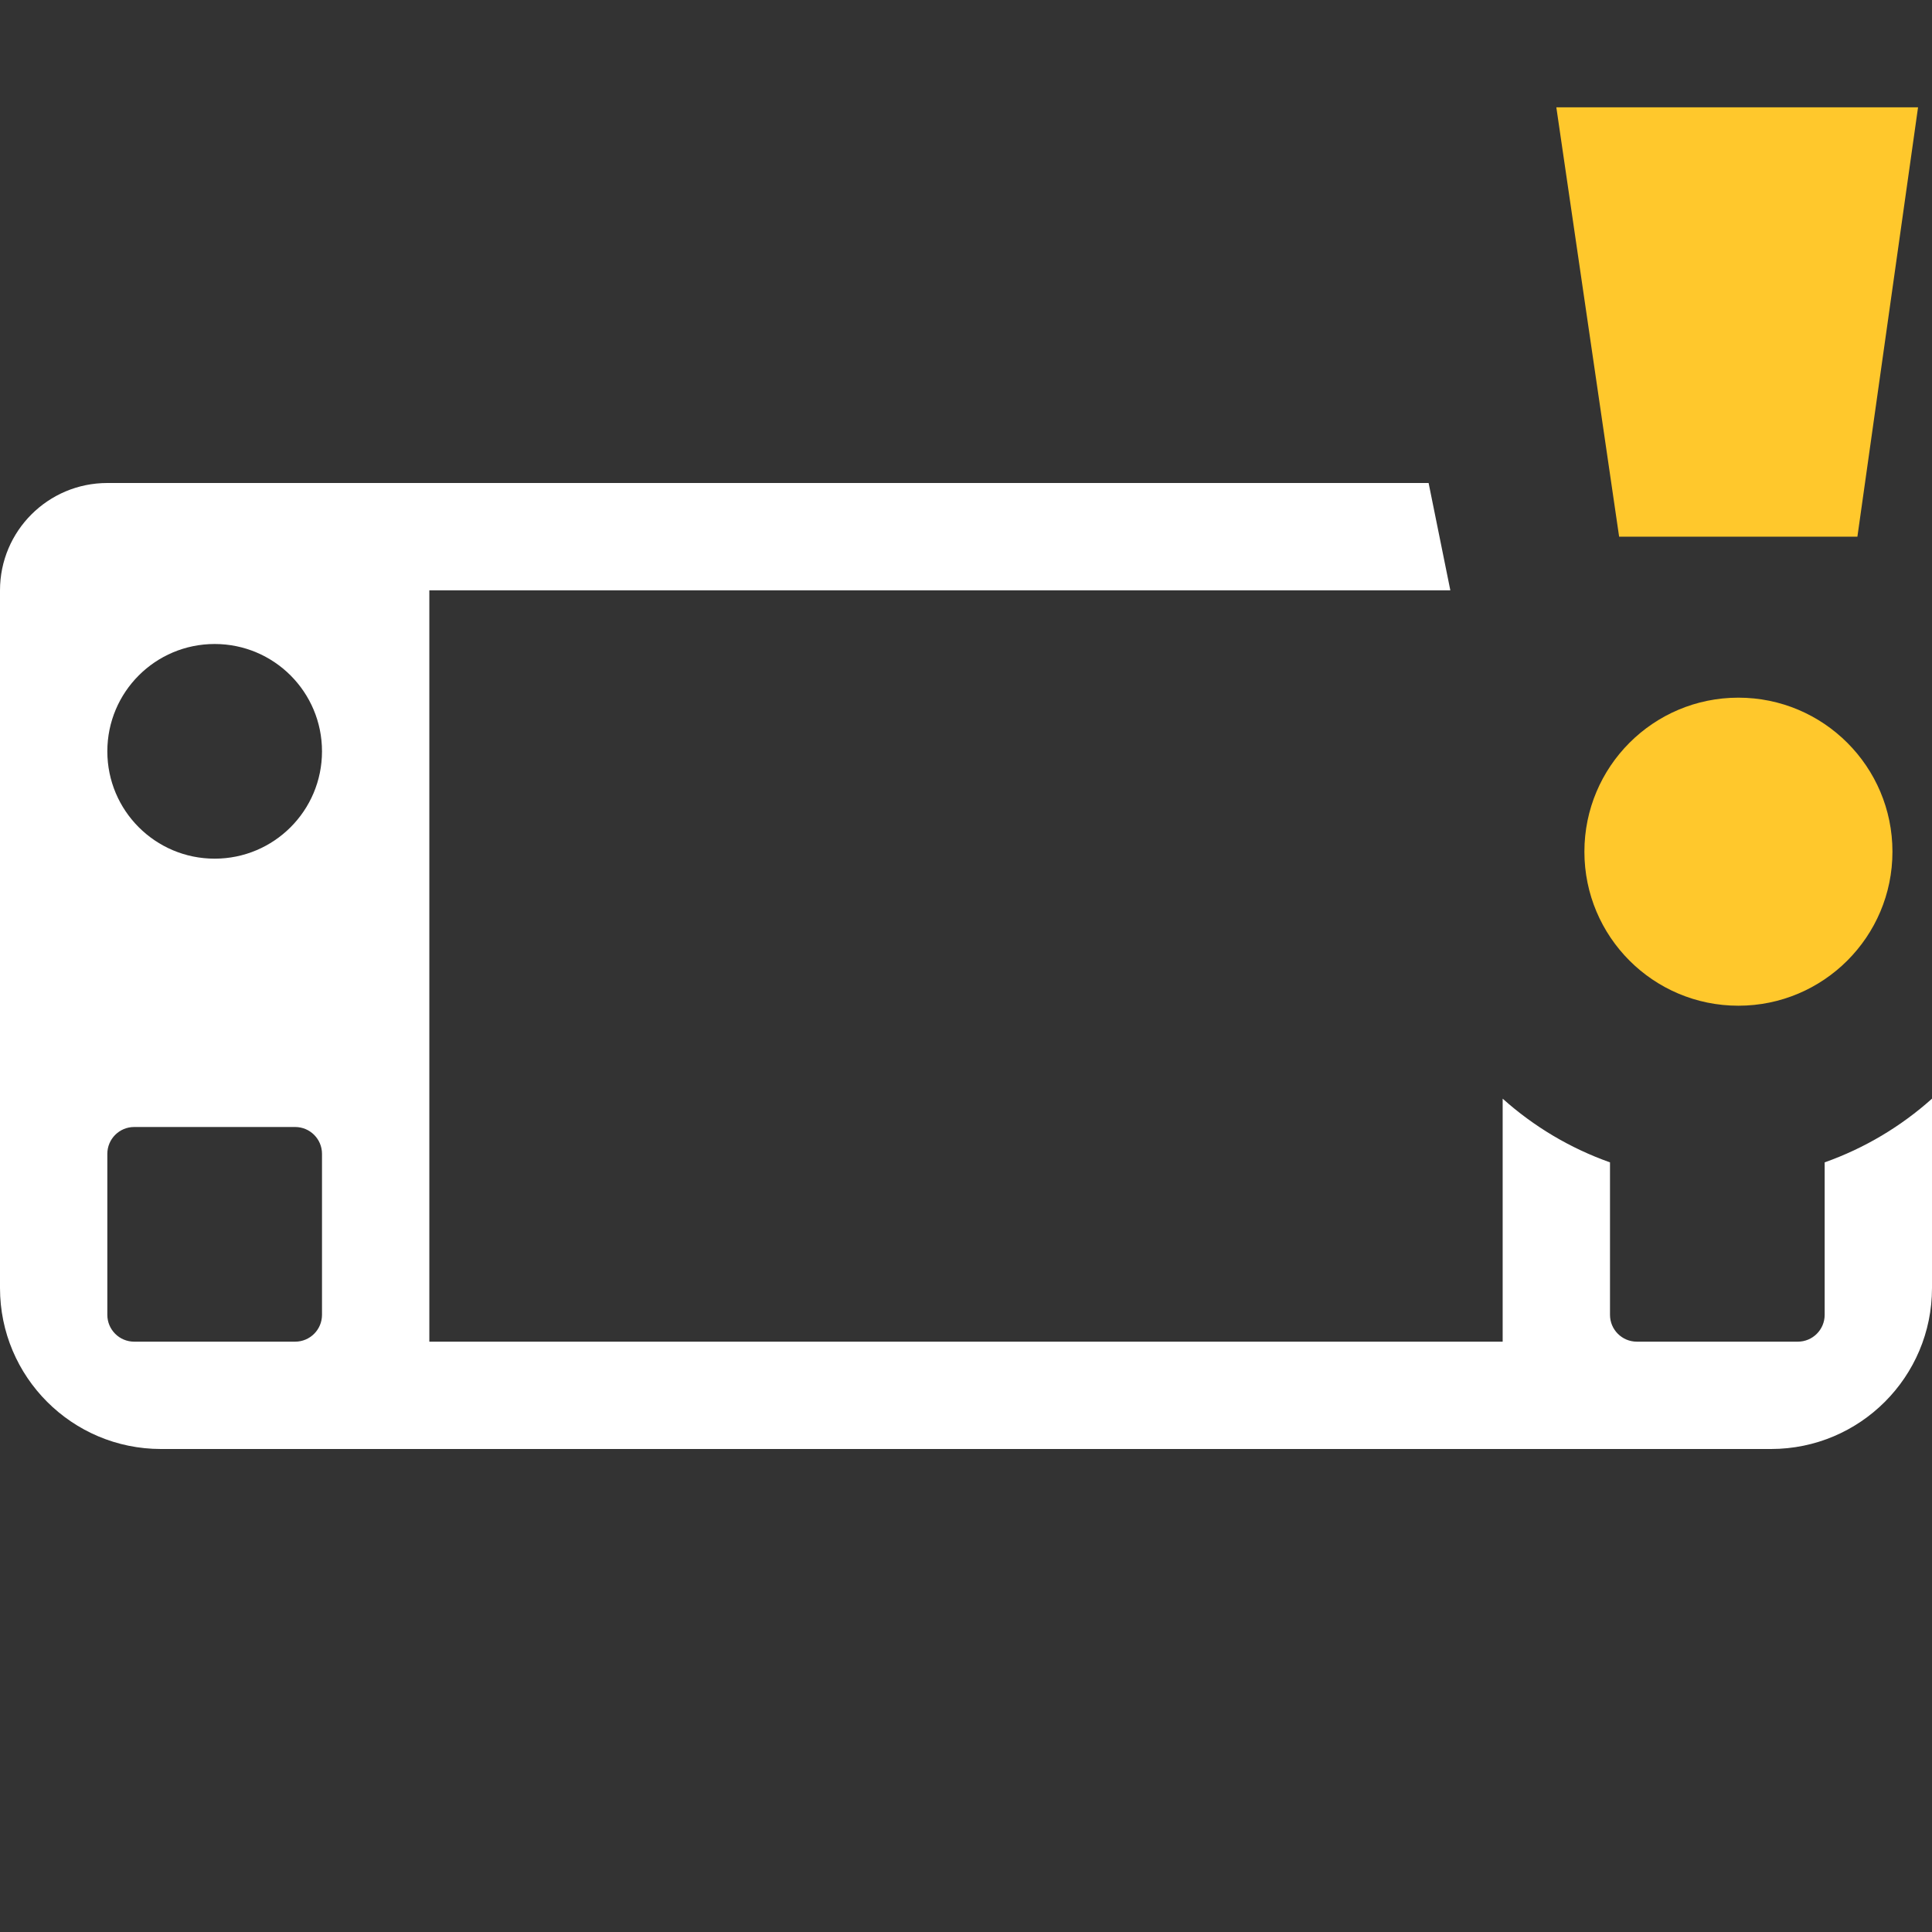 <?xml version="1.0"?>
<svg viewBox="0 0 36 36" fill="none" xmlns="http://www.w3.org/2000/svg">
  <rect x="0" y="0" width="36" height="36" fill="#333333" stroke="none"/>
  <path fill-rule="evenodd" clip-rule="evenodd" d="M26.62 9H2C0.895 9 0 9.895 0 11V24C0 25.657 1.343 27 3 27H33C34.657 27 36 25.657 36 24V20.472C35.423 20.989 34.745 21.395 34 21.659V24.5C34 24.776 33.776 25 33.5 25H30.5C30.224 25 30 24.776 30 24.5V21.659C29.255 21.395 28.577 20.989 28 20.472V25H8V11H27.025L26.62 9ZM6 14C6 15.105 5.105 16 4 16C2.895 16 2 15.105 2 14C2 12.895 2.895 12 4 12C5.105 12 6 12.895 6 14ZM2.5 21C2.224 21 2 21.224 2 21.5V24.5C2 24.776 2.224 25 2.5 25H5.5C5.776 25 6 24.776 6 24.5V21.5C6 21.224 5.776 21 5.5 21H2.5Z" fill="white"/>
  <path d="M30.17 10L29 2H35.74L34.61 10H30.17Z" fill="#FFC82C"/>
  <path d="M32.392 18.74C33.977 18.74 35.263 17.455 35.263 15.87C35.263 14.285 33.977 13 32.392 13C30.807 13 29.523 14.285 29.523 15.87C29.523 17.455 30.807 18.74 32.392 18.74Z" fill="#FFC82C"/>
</svg>
